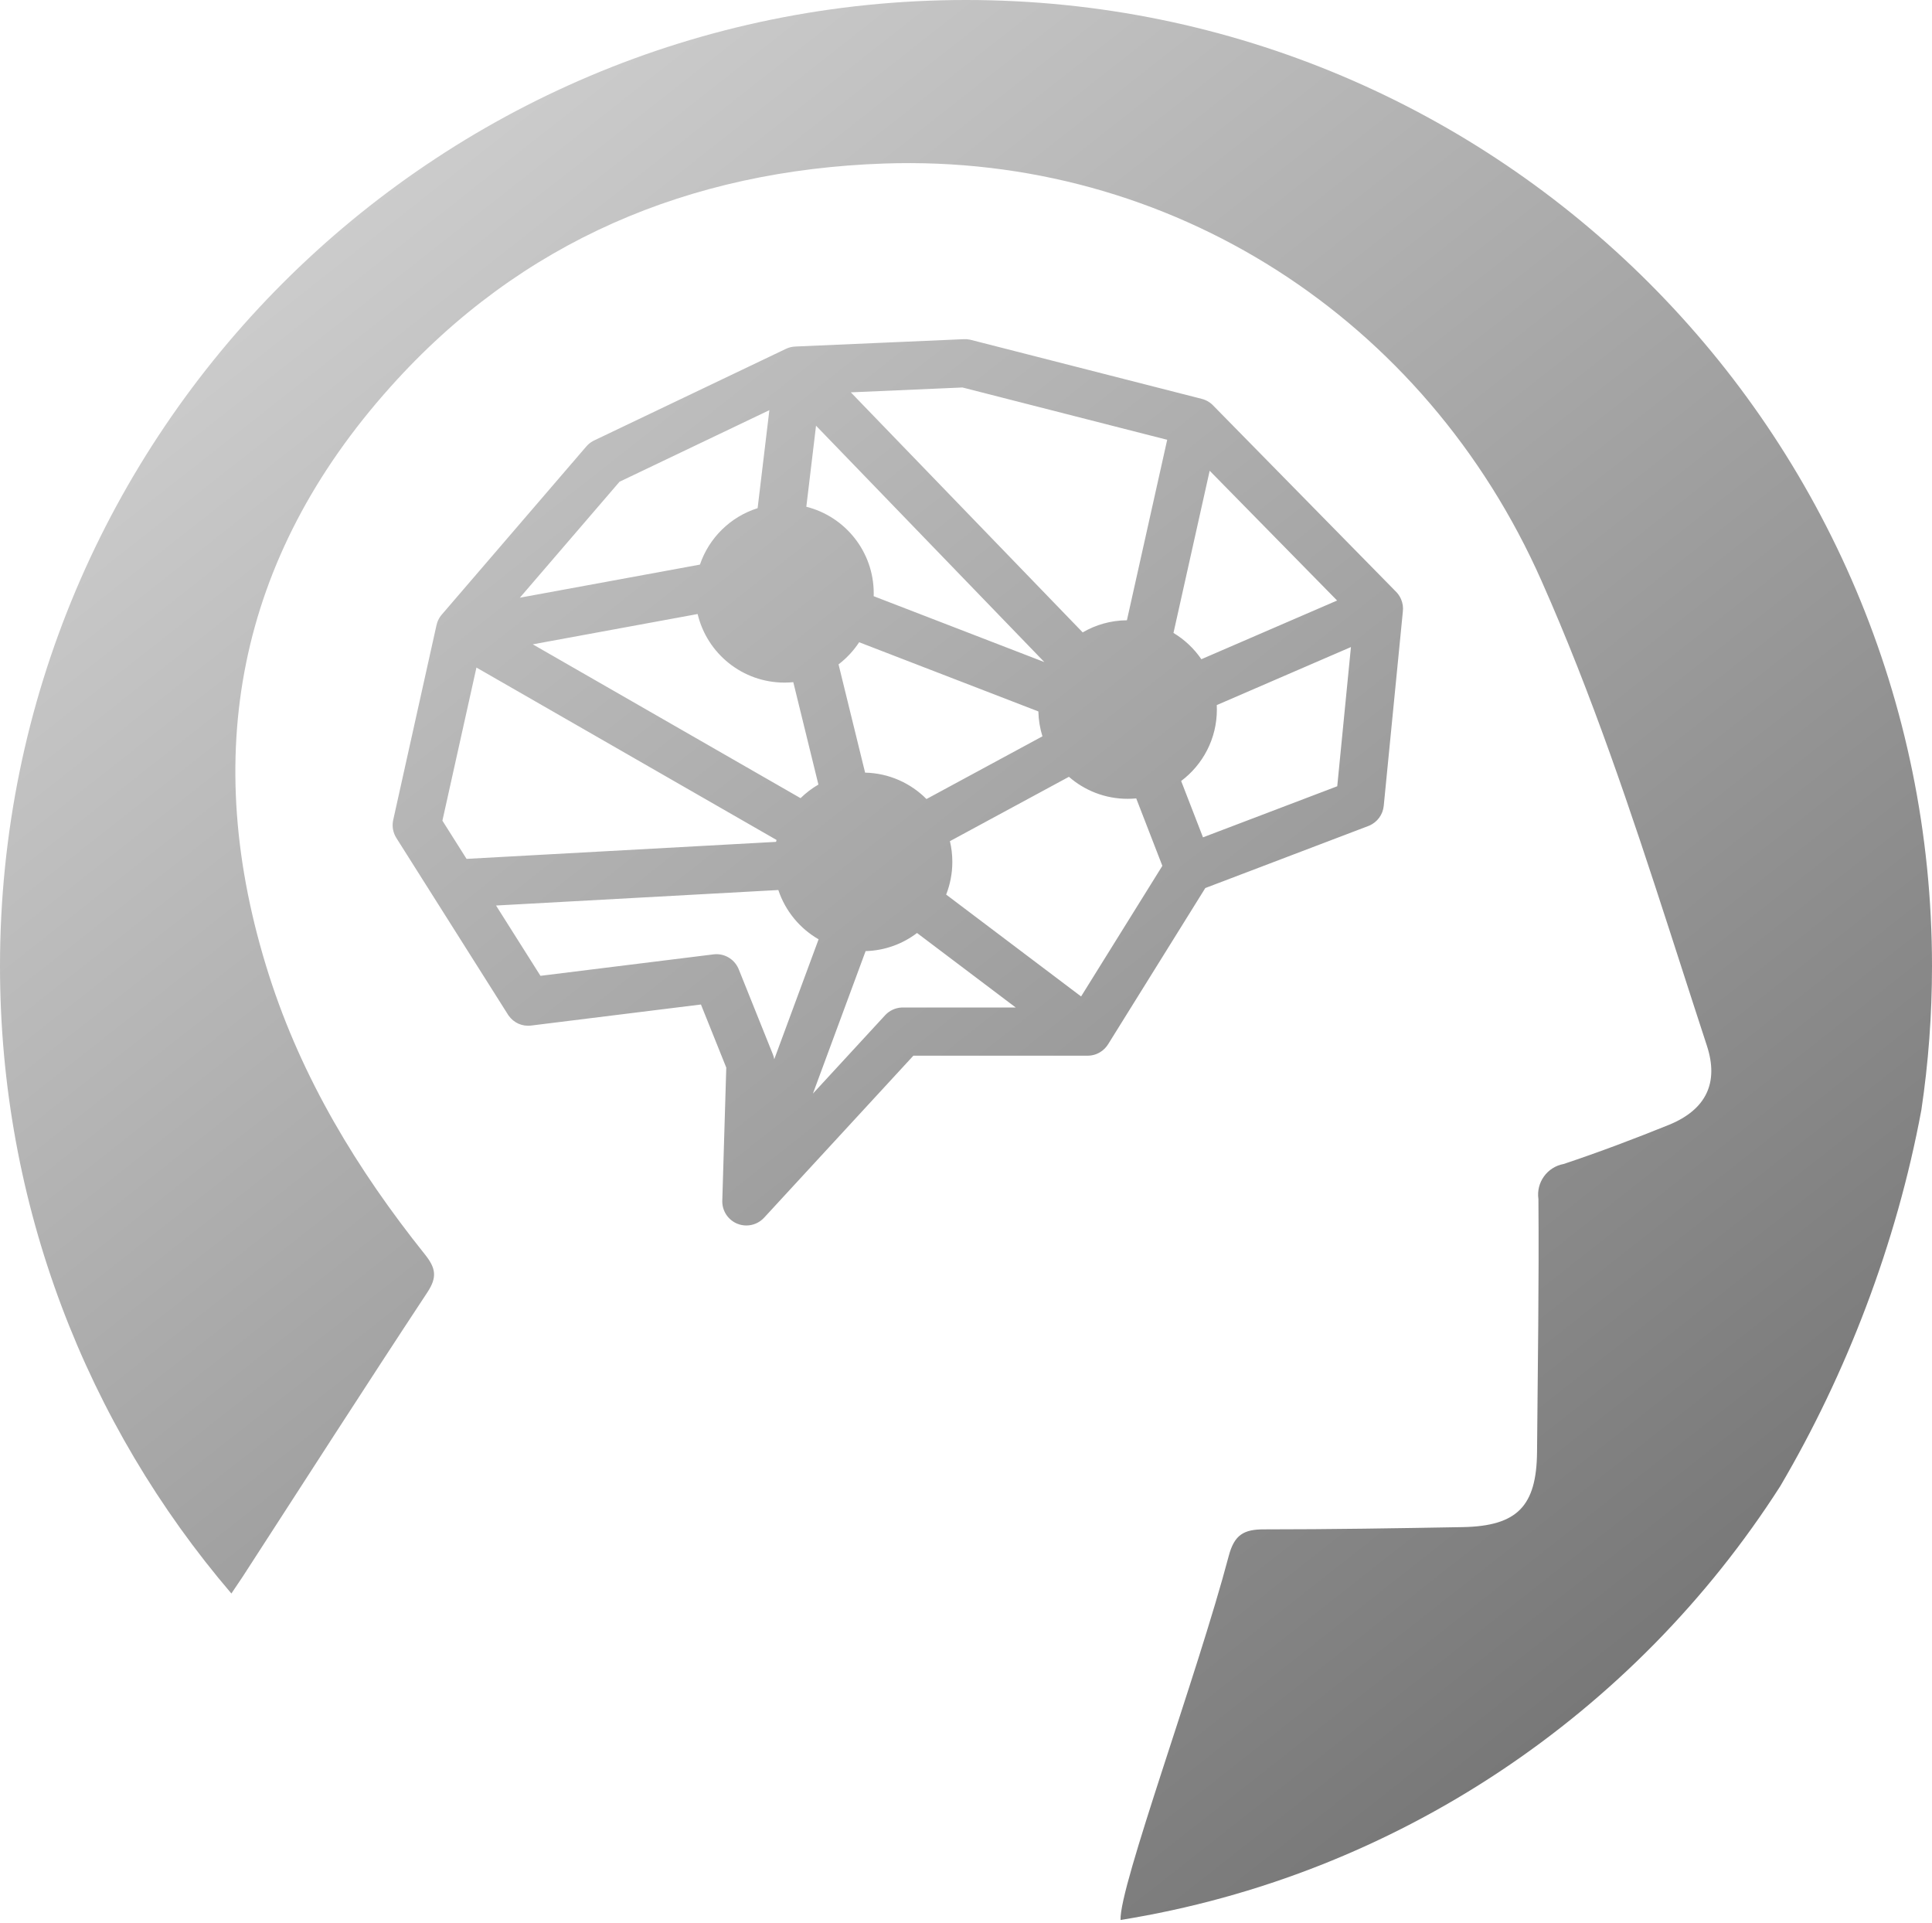 <?xml version="1.0" encoding="UTF-8"?>
<svg width="433px" height="431px" viewBox="0 0 433 431" version="1.1" xmlns="http://www.w3.org/2000/svg" xmlns:xlink="http://www.w3.org/1999/xlink">
    <title>Combined Shape Copy 4</title>
    <defs>
        <linearGradient x1="16.986%" y1="12.69%" x2="85.235%" y2="99.365%" id="linearGradient-1">
            <stop stop-color="#CCCCCC" offset="0%"></stop>
            <stop stop-color="#6F6F6F" offset="100%"></stop>
        </linearGradient>
    </defs>
    <g id="Page-1" stroke="none" stroke-width="1" fill="none" fill-rule="evenodd">
        <path d="M216.5,0 C336.07,0 433,96.93 433,216.5 C433,227.447 432.188,238.204 430.62,248.715 C425.035,278.804 413.74,307.978 398.981,333.051 C366.429,383.913 313.194,420.265 251.14,430.244 C250.786,422.805 268.291,375.541 275.388,348.657 C276.643,343.946 278.734,342.691 283.334,342.713 C298.17,342.713 313.028,342.471 327.886,342.207 C340.036,341.965 344.372,337.517 344.482,325.386 C344.637,306.497 344.945,287.607 344.791,268.695 C344.256,264.98 346.756,261.507 350.448,260.835 C358.438,258.171 366.34,255.177 374.132,252.029 C382.386,248.616 385.27,242.628 382.54,234.306 C380.455,227.941 378.401,221.567 376.344,215.196 L374.028,208.028 C365.52,181.754 356.77,155.57 345.495,130.191 C319.499,71.43 262.379,34.421 198.15,36.645 C154.611,38.142 116.707,54.037 87.498,86.709 C53.16,125.039 44.663,169.49 60.269,218.476 C67.665,241.681 80.08,262.156 95.224,281.09 C97.667,284.15 98.041,286.176 95.774,289.61 C81.841,310.724 68.172,332.035 54.414,353.281 C53.627,354.478 52.839,355.653 51.858,357.088 C19.523,319.265 0,270.162 0,216.5 C0,96.93 96.93,0 216.5,0 Z M217.299,76.099 L217.608,76.167 L269.318,89.376 C270.361,89.637 271.258,90.187 271.944,90.92 L312.759,132.48 C313.274,132.968 313.701,133.566 314,134.258 C314.397,135.176 314.519,136.143 314.403,137.068 L310.123,180.582 C309.931,182.542 308.686,184.235 306.888,185.01 L306.67,185.099 L270.131,199.001 L248.388,233.945 C248.29,234.107 248.183,234.265 248.066,234.42 C247.479,235.199 246.721,235.773 245.884,236.131 C245.865,236.138 245.846,236.146 245.827,236.153 C245.774,236.176 245.72,236.198 245.666,236.218 L245.599,236.242 C245.546,236.262 245.493,236.28 245.44,236.298 C245.416,236.305 245.391,236.313 245.366,236.321 C245.318,236.336 245.269,236.351 245.221,236.364 C245.183,236.374 245.146,236.385 245.108,236.394 C245.067,236.405 245.025,236.415 244.983,236.425 C244.941,236.435 244.899,236.444 244.857,236.453 C244.82,236.461 244.782,236.468 244.745,236.475 C244.694,236.484 244.644,236.493 244.593,236.501 L244.51,236.513 C244.44,236.523 244.37,236.532 244.299,236.539 C244.285,236.54 244.272,236.541 244.259,236.543 C244.215,236.547 244.17,236.551 244.125,236.554 L243.939,236.563 L243.764,236.566 L243.803,236.565 L243.752,236.566 L204.707,236.566 L171.246,272.876 C170.201,274.007 168.754,274.617 167.274,274.617 C166.589,274.617 165.895,274.488 165.239,274.218 C163.223,273.397 161.906,271.45 161.878,269.29 L161.88,269.058 L162.773,239.239 L157.095,225.097 L119.06,229.811 C117.028,230.076 115.1,229.18 113.963,227.538 L113.831,227.338 L88.837,187.788 C88.12,186.659 87.853,185.307 88.078,183.995 L88.129,183.733 L97.83,140.079 C97.88,139.855 97.944,139.635 98.022,139.421 C98.029,139.405 98.035,139.389 98.041,139.373 C98.23,138.86 98.497,138.378 98.833,137.943 L99.008,137.73 L131.402,100.049 C131.827,99.551 132.344,99.137 132.918,98.824 L133.168,98.696 L176.069,78.209 C176.787,77.853 177.565,77.667 178.346,77.65 L216.034,76.005 C216.466,75.986 216.886,76.018 217.299,76.099 Z M205.526,209.073 C202.307,211.519 198.325,213.013 194,213.133 L182.193,245.061 L198.368,227.508 C199.331,226.461 200.662,225.842 202.074,225.773 L202.339,225.766 L227.639,225.766 L205.526,209.073 Z M174.442,199.443 L111.172,202.917 L121.129,218.671 L159.89,213.867 C162.247,213.557 164.502,214.851 165.475,216.996 L165.568,217.213 L173.214,236.261 C173.358,236.618 173.463,236.987 173.527,237.364 L183.464,210.485 C179.247,208.057 175.999,204.135 174.442,199.443 Z M239.567,174.072 L212.895,188.495 C213.249,189.985 213.436,191.539 213.436,193.137 C213.436,195.723 212.945,198.195 212.052,200.464 L242.295,223.295 L260.507,194.024 L254.651,178.913 C254.016,178.974 253.372,179.005 252.721,179.005 C247.685,179.005 243.084,177.144 239.567,174.072 Z M106.78,149.589 L99.153,183.9 L104.565,192.463 L173.932,188.653 C173.965,188.509 174,188.366 174.036,188.223 L106.78,149.589 Z M302.771,144.997 L272.701,158.001 C272.717,158.332 272.726,158.666 272.726,159.001 C272.726,165.547 269.581,171.36 264.719,175.009 L269.614,187.639 L299.704,176.192 L302.771,144.997 Z M192.553,143.92 C191.304,145.822 189.739,147.499 187.934,148.875 L193.887,173.138 C199.262,173.258 204.115,175.498 207.641,179.055 L233.632,165.001 C233.078,163.235 232.762,161.364 232.721,159.426 L192.553,143.92 Z M156.354,137.596 L119.405,144.387 L179.42,178.859 C180.617,177.685 181.961,176.659 183.422,175.813 L177.792,152.865 C177.142,152.928 176.483,152.961 175.817,152.961 C166.366,152.961 158.446,146.407 156.354,137.596 Z M182.889,95.397 L180.714,113.556 C189.395,115.74 195.821,123.598 195.821,132.957 C195.821,133.172 195.818,133.387 195.811,133.601 L234.061,148.365 L182.889,95.397 Z M271.112,105.487 L263,141.836 C265.483,143.326 267.617,145.34 269.247,147.725 L299.672,134.569 L271.112,105.487 Z M215.707,86.83 L190.683,87.92 L242.652,141.712 C245.567,140.01 248.952,139.025 252.564,138.997 L261.591,98.552 L215.707,86.83 Z M172.43,91.914 L138.849,107.952 L116.51,133.938 L156.871,126.521 C158.911,120.511 163.731,115.786 169.798,113.874 L172.43,91.914 Z" id="Combined-Shape-Copy-4" fill="url(#linearGradient-1)" fill-rule="nonzero"></path>
    </g>
</svg>